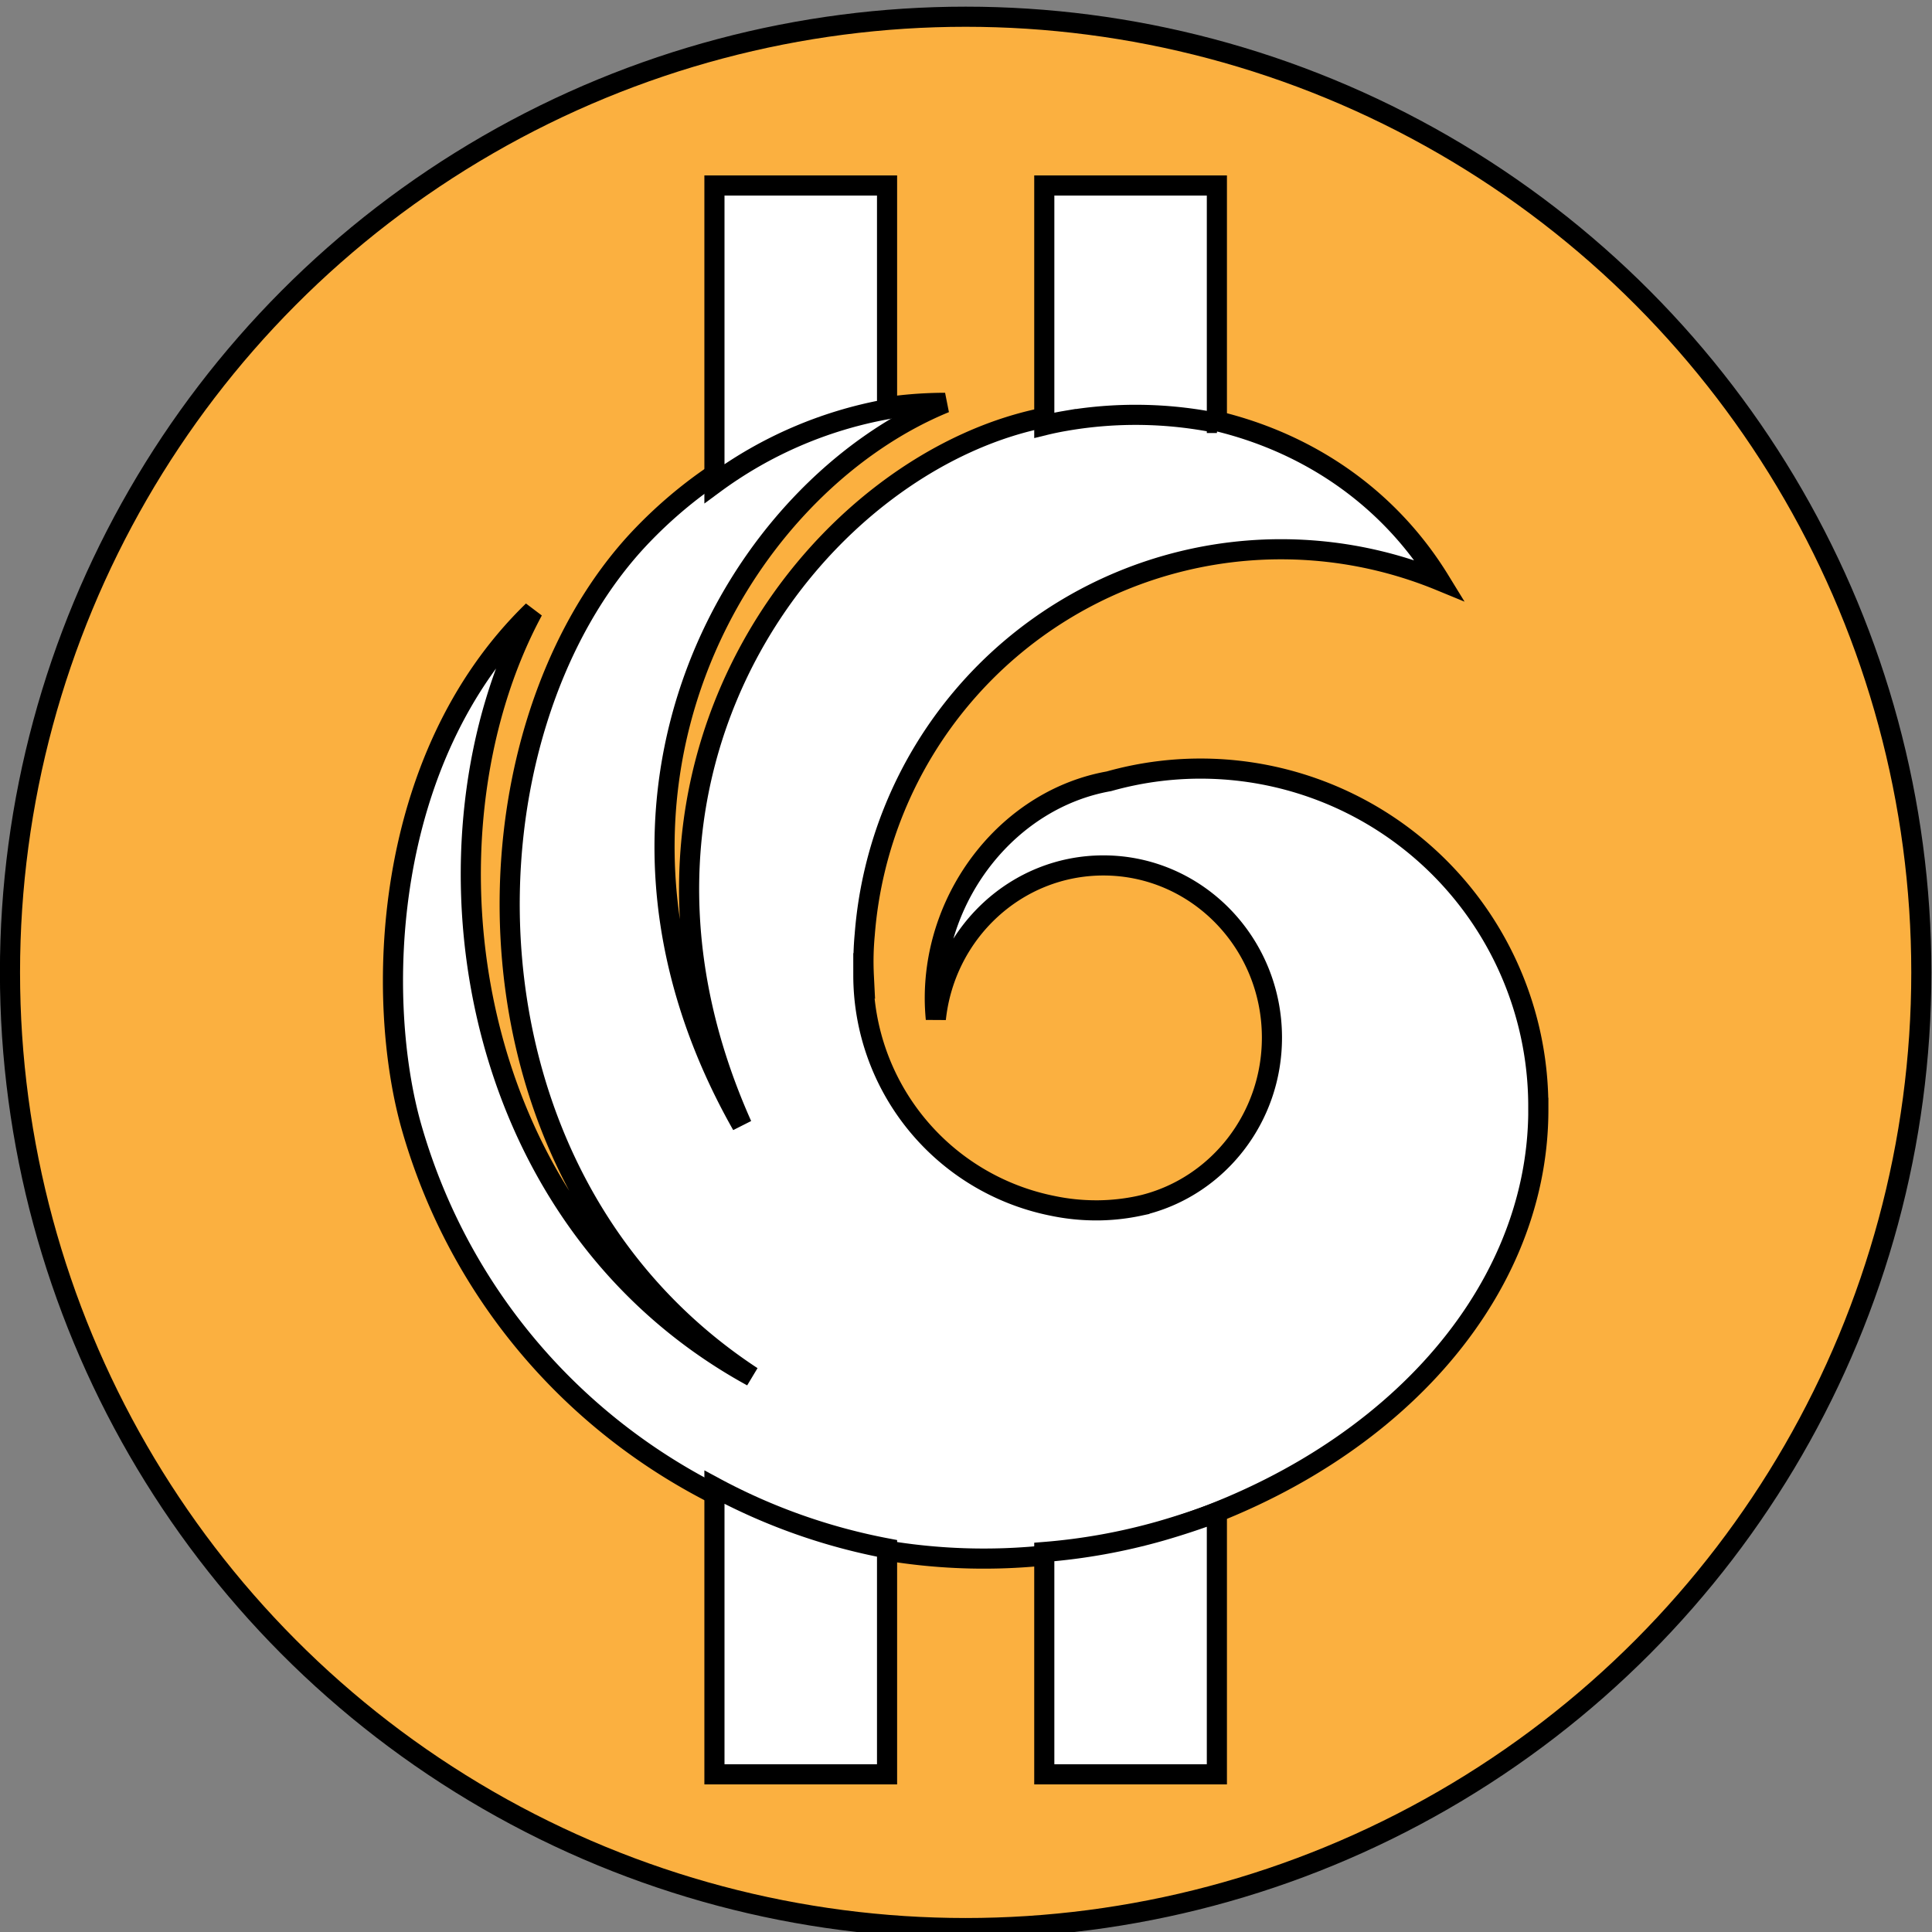 <svg width="96" height="96" xmlns="http://www.w3.org/2000/svg">
 <rect width="100%" height="100%" fill="#808080" stroke="none"/>
 <defs>
  <style>.cls-1{fill:#fbb040;}.cls-2{fill:#fff;fill-rule:evenodd;}</style>
 </defs>
 <g>
  <title>background</title>
  <rect fill="none" id="canvas_background" height="98" width="98" y="-1" x="-1"/>
 </g>
 <g>
  <title>Layer 1</title>
  <g stroke="null" id="CTOX_Vertical">
   <g stroke="null" id="Layer_1_copy_3">
    <circle stroke="null" id="svg_1" r="47.487" cy="48.318" cx="47.983" class="cls-1"/>
    <g stroke="null" id="Cloud_copy_6">
     <path stroke="null" id="svg_2" d="m76.437,54.977l0,0a16.781,16.781 0 0 0 -21.338,-16.155c-4.903,0.87 -8.649,5.544 -8.649,10.779c0,0.349 0.019,0.691 0.051,1.032c0.453,-4.29 4.006,-7.63 8.326,-7.63c4.626,0 8.375,3.83 8.375,8.556c0,3.992 -2.678,7.344 -6.299,8.288l-0.066,0.017l-0.22,0.051a10.293,10.293 0 0 1 -2.03,0.227l0,0l-0.118,0a10.57,10.57 0 0 1 -2.15,-0.221a11.693,11.693 0 0 1 -9.42,-11.463l0.024,0.021a14.189,14.189 0 0 1 0.045,-2.039a20.75,20.75 0 0 1 28.578,-17.589c-4.136,-6.743 -11.948,-9.427 -19.242,-8.177c-11.285,1.93 -23.555,17.065 -15.436,35.233c-9.244,-16.309 -0.216,-31.66 10.094,-35.891c-5.962,0.015 -11.199,2.592 -15.023,6.559c-9.35,9.691 -9.845,31.798 5.428,41.825c-14.522,-7.953 -16.921,-26.836 -10.884,-38.054c-7.614,7.392 -7.818,19.43 -6.027,25.683c4.505,15.7 20.876,24.749 36.583,20.272c11.544,-3.284 19.4,-11.708 19.4,-21.166l0,-0.158z" class="cls-2"/>
    </g>
    <path stroke="null" id="svg_3" d="m44.077,9.217l-8.577,0l0,14.814a20.667,20.667 0 0 1 8.577,-3.697l0,-11.117z" class="cls-2"/>
    <path stroke="null" id="svg_4" d="m35.5,88.165l8.577,0l0,-11.227a29.697,29.697 0 0 1 -8.577,-3.04l0,14.267z" class="cls-2"/>
    <path stroke="null" id="svg_5" d="m60.466,21.017l0,-11.8l-8.576,0l0,11.914q0.532,-0.13 1.064,-0.22a20.4,20.4 0 0 1 7.513,0.106z" class="cls-2"/>
    <path stroke="null" id="svg_6" d="m51.89,77.119l0,11.046l8.576,0l0,-13.015q-1.35,0.508 -2.775,0.919a29.754,29.754 0 0 1 -5.801,1.049z" class="cls-2"/>
   </g>
  </g>
 </g>
</svg>
